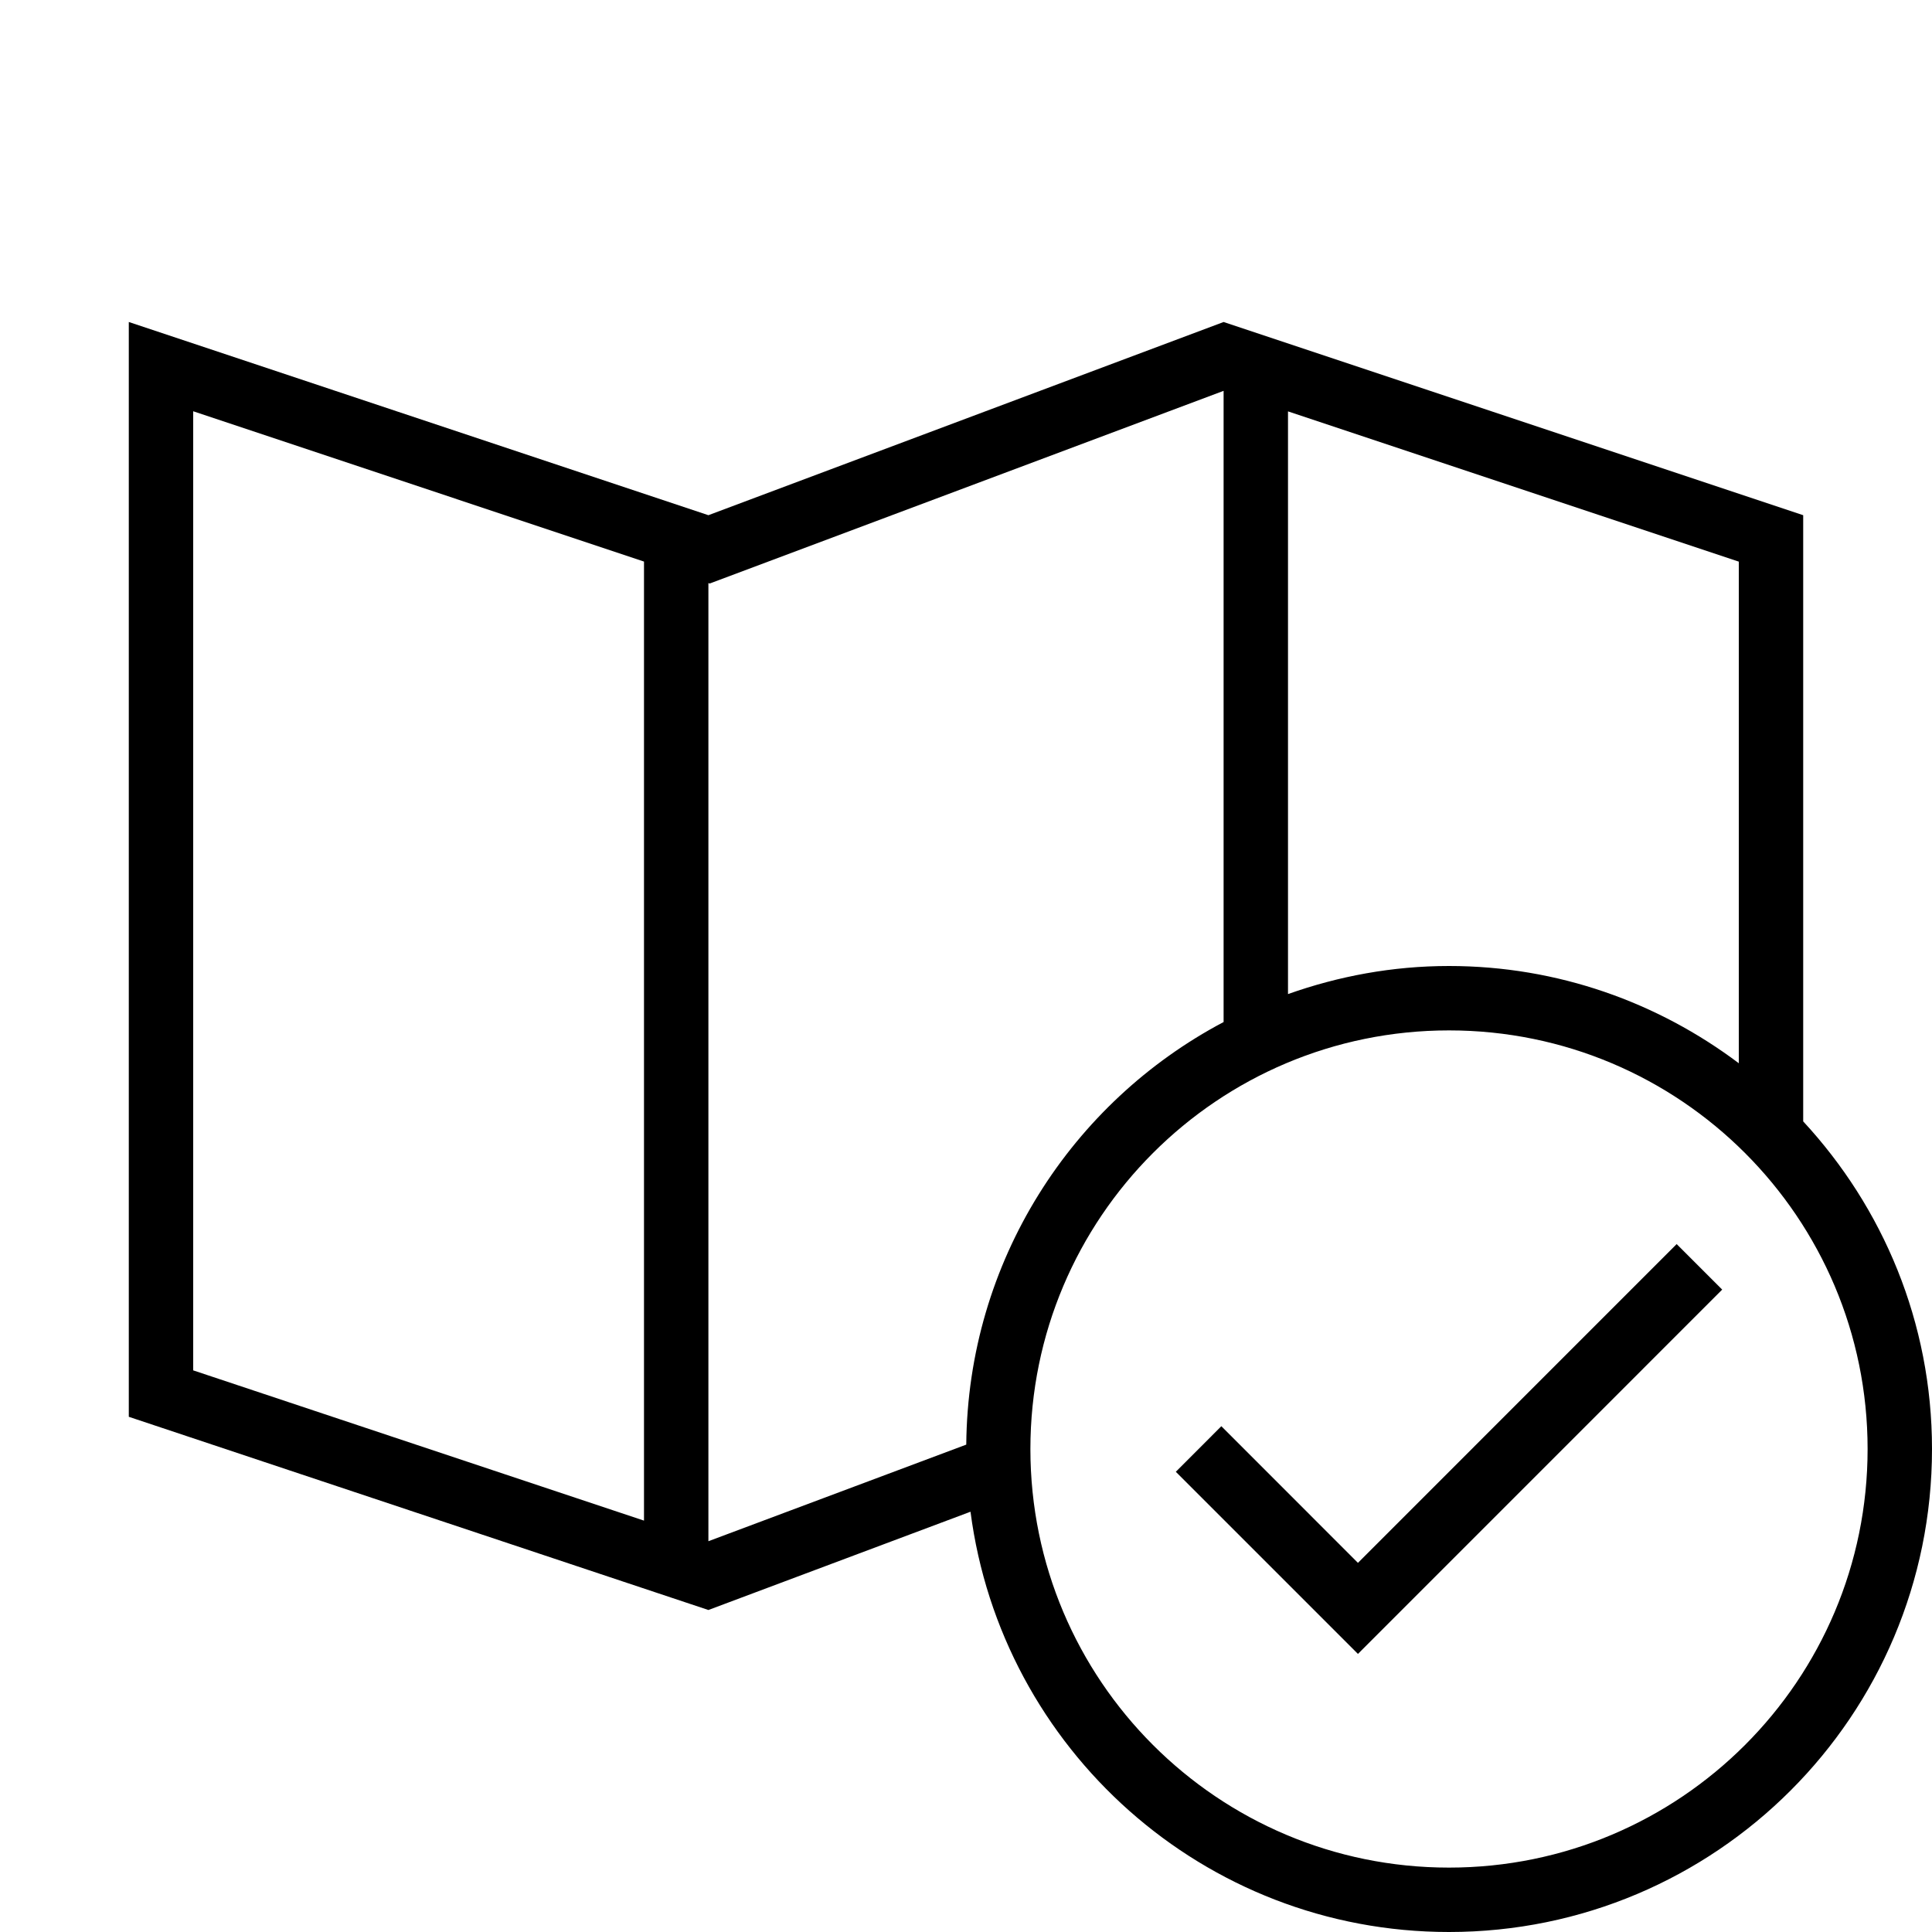 <?xml version="1.0" encoding="iso-8859-1"?>
<!DOCTYPE svg PUBLIC "-//W3C//DTD SVG 1.1//EN" "http://www.w3.org/Graphics/SVG/1.1/DTD/svg11.dtd">
<svg version="1.1" xmlns="http://www.w3.org/2000/svg" xmlns:xlink="http://www.w3.org/1999/xlink" x="0px" y="0px" width="30" height="30" viewBox="0 0 30 30" xml:space="preserve">
    <g transform="translate(-270 -260)">
        <g xmlns="http://www.w3.org/2000/svg" xmlns:xlink="http://www.w3.org/1999/xlink" id="paper-map-tick-7">
		<path d="M298,268l-9-3l-8,3l-9-3v17l9,3l4.07-1.526c0.479,3.682,3.618,6.526,7.43,6.526c4.143,0,7.5-3.357,7.5-7.5    c0-1.966-0.762-3.75-2-5.087V268z M280,283.612l-7-2.333v-14.893l7,2.334V283.612z M297,268.721v7.789    c-1.254-0.943-2.809-1.51-4.5-1.51c-0.878,0-1.717,0.158-2.5,0.436v-9.048L297,268.721z M281,269.054l0.02,0.007l7.98-2.992v9.801    c-2.359,1.247-3.971,3.713-3.996,6.562L281,283.932V269.054z M299,282.5c0,3.59-2.91,6.5-6.5,6.5s-6.5-2.91-6.5-6.5    s2.91-6.5,6.5-6.5S299,278.91,299,282.5z"/>
		<polygon points="296.742,280.025 296.035,279.318 291.086,284.268 288.965,282.146 288.258,282.854 291.086,285.682   "/>
	</g>
	
    </g>
</svg>

